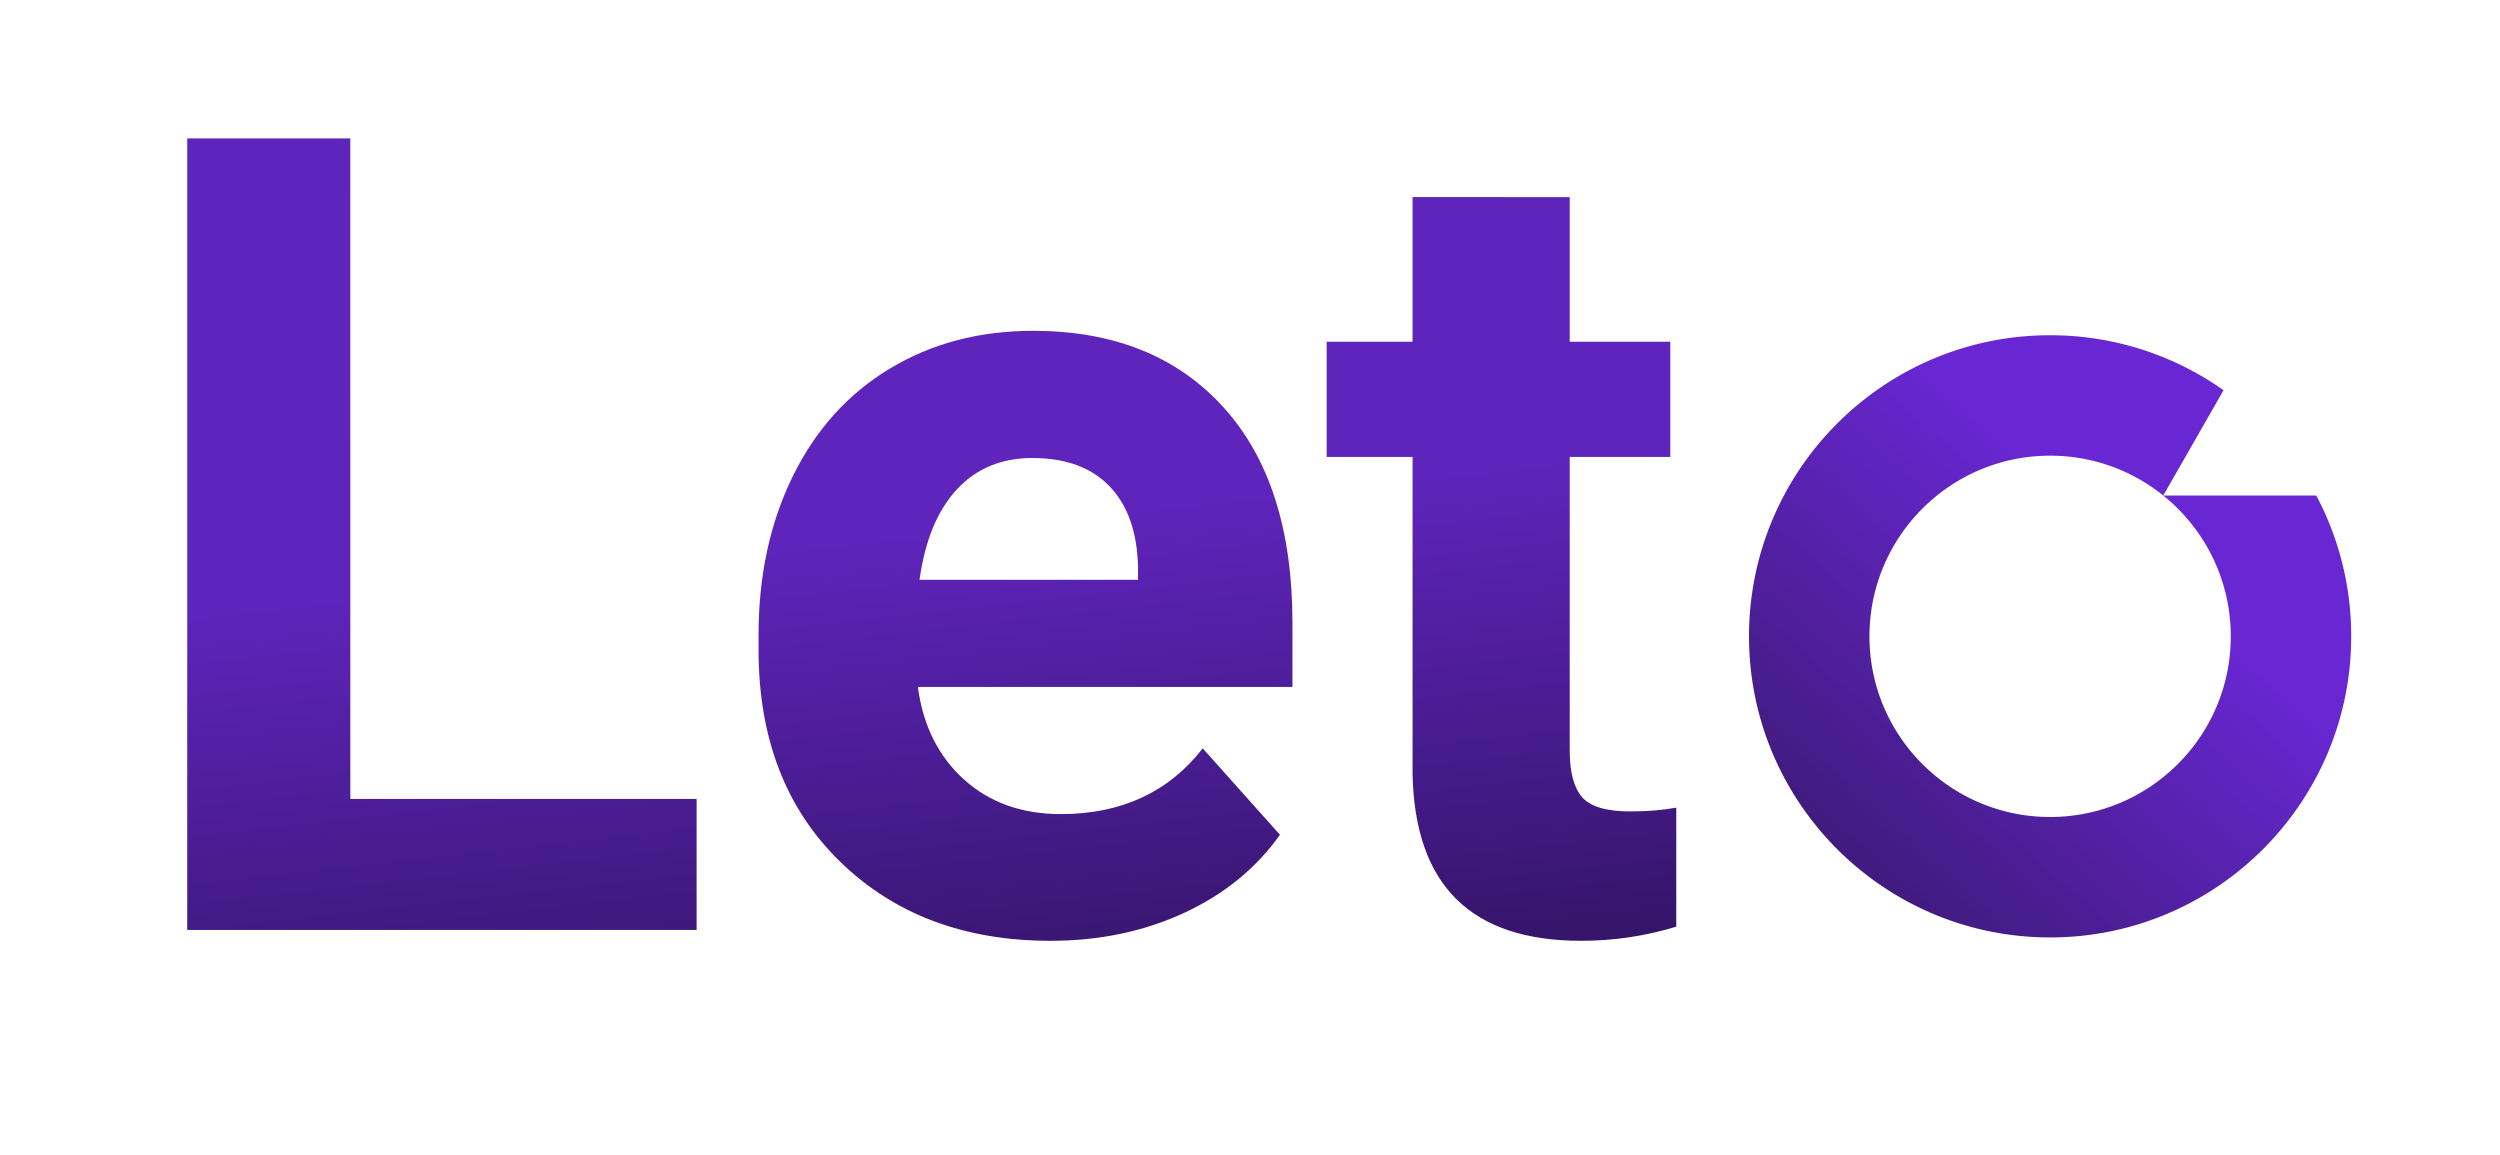 <svg xmlns="http://www.w3.org/2000/svg" viewBox="-3.38 92.84 475.34 219.56">
  <defs>
    <linearGradient id="b" x1="169.08" x2="169.08" y1="68.51" y2="322.36" gradientTransform="matrix(.994 -.112 .042 .373 132.6 173)" gradientUnits="userSpaceOnUse" spreadMethod="pad">
      <stop offset="0" stop-color="#5e24bb"/>
      <stop offset="1" stop-color="#331465"/>
    </linearGradient>
  </defs>
  <g transform="translate(386.42 213.83) scale(.229)">
    <linearGradient id="a" x1="382.09" x2="70.92" y1="71.81" y2="420.21" gradientUnits="userSpaceOnUse">
      <stop offset="0" stop-color="#6927d3"/>
      <stop offset=".25" stop-color="#6927d3"/>
      <stop offset="1" stop-color="#411b7f"/>
    </linearGradient>
    <path fill="url(#a)" d="M250 0c53.6 0 103.29 16.9 144 45.66l-50.06 87.42A149.34 149.34 0 0 0 250 100c-82.8 0-150 67.2-150 150s67.2 150 150 150 150-67.2 150-150c0-47.23-21.86-89.38-56.01-116.88h127.03A248.77 248.77 0 0 1 500 250c0 138-112 250-250 250S0 388 0 250 112 0 250 0z" transform="translate(-250 -250)" vector-effect="non-scaling-stroke"/>
  </g>
  <path fill="url(#b)" d="M63.23 244.74h65.84v24.91H32.22v-150.5h31Zm133.13 26.98q-24.6 0-40.06-15.1-15.45-15.08-15.45-40.2v-2.9q0-16.85 6.51-30.13 6.52-13.28 18.45-20.47 11.94-7.18 27.24-7.18 22.95 0 36.13 14.47 13.18 14.47 13.18 41.04v12.2h-71.22q1.45 10.95 8.73 17.57 7.3 6.61 18.45 6.61 17.27 0 26.98-12.5l14.68 16.43q-6.72 9.51-18.19 14.84-11.47 5.32-25.43 5.32Zm-3.41-91.8q-8.89 0-14.42 6-5.53 6-7.08 17.16H213v-2.37q-.2-9.93-5.37-15.36-5.17-5.42-14.68-5.42Zm102.13-49.6v27.49h19.12v21.91h-19.12v55.82q0 6.2 2.38 8.9 2.37 2.68 9.1 2.68 4.95 0 8.78-.72v22.63q-8.79 2.69-18.1 2.69-31.42 0-32.04-31.73v-60.27h-16.33v-21.91h16.33v-27.5Z" paint-order="fill"/>
</svg>